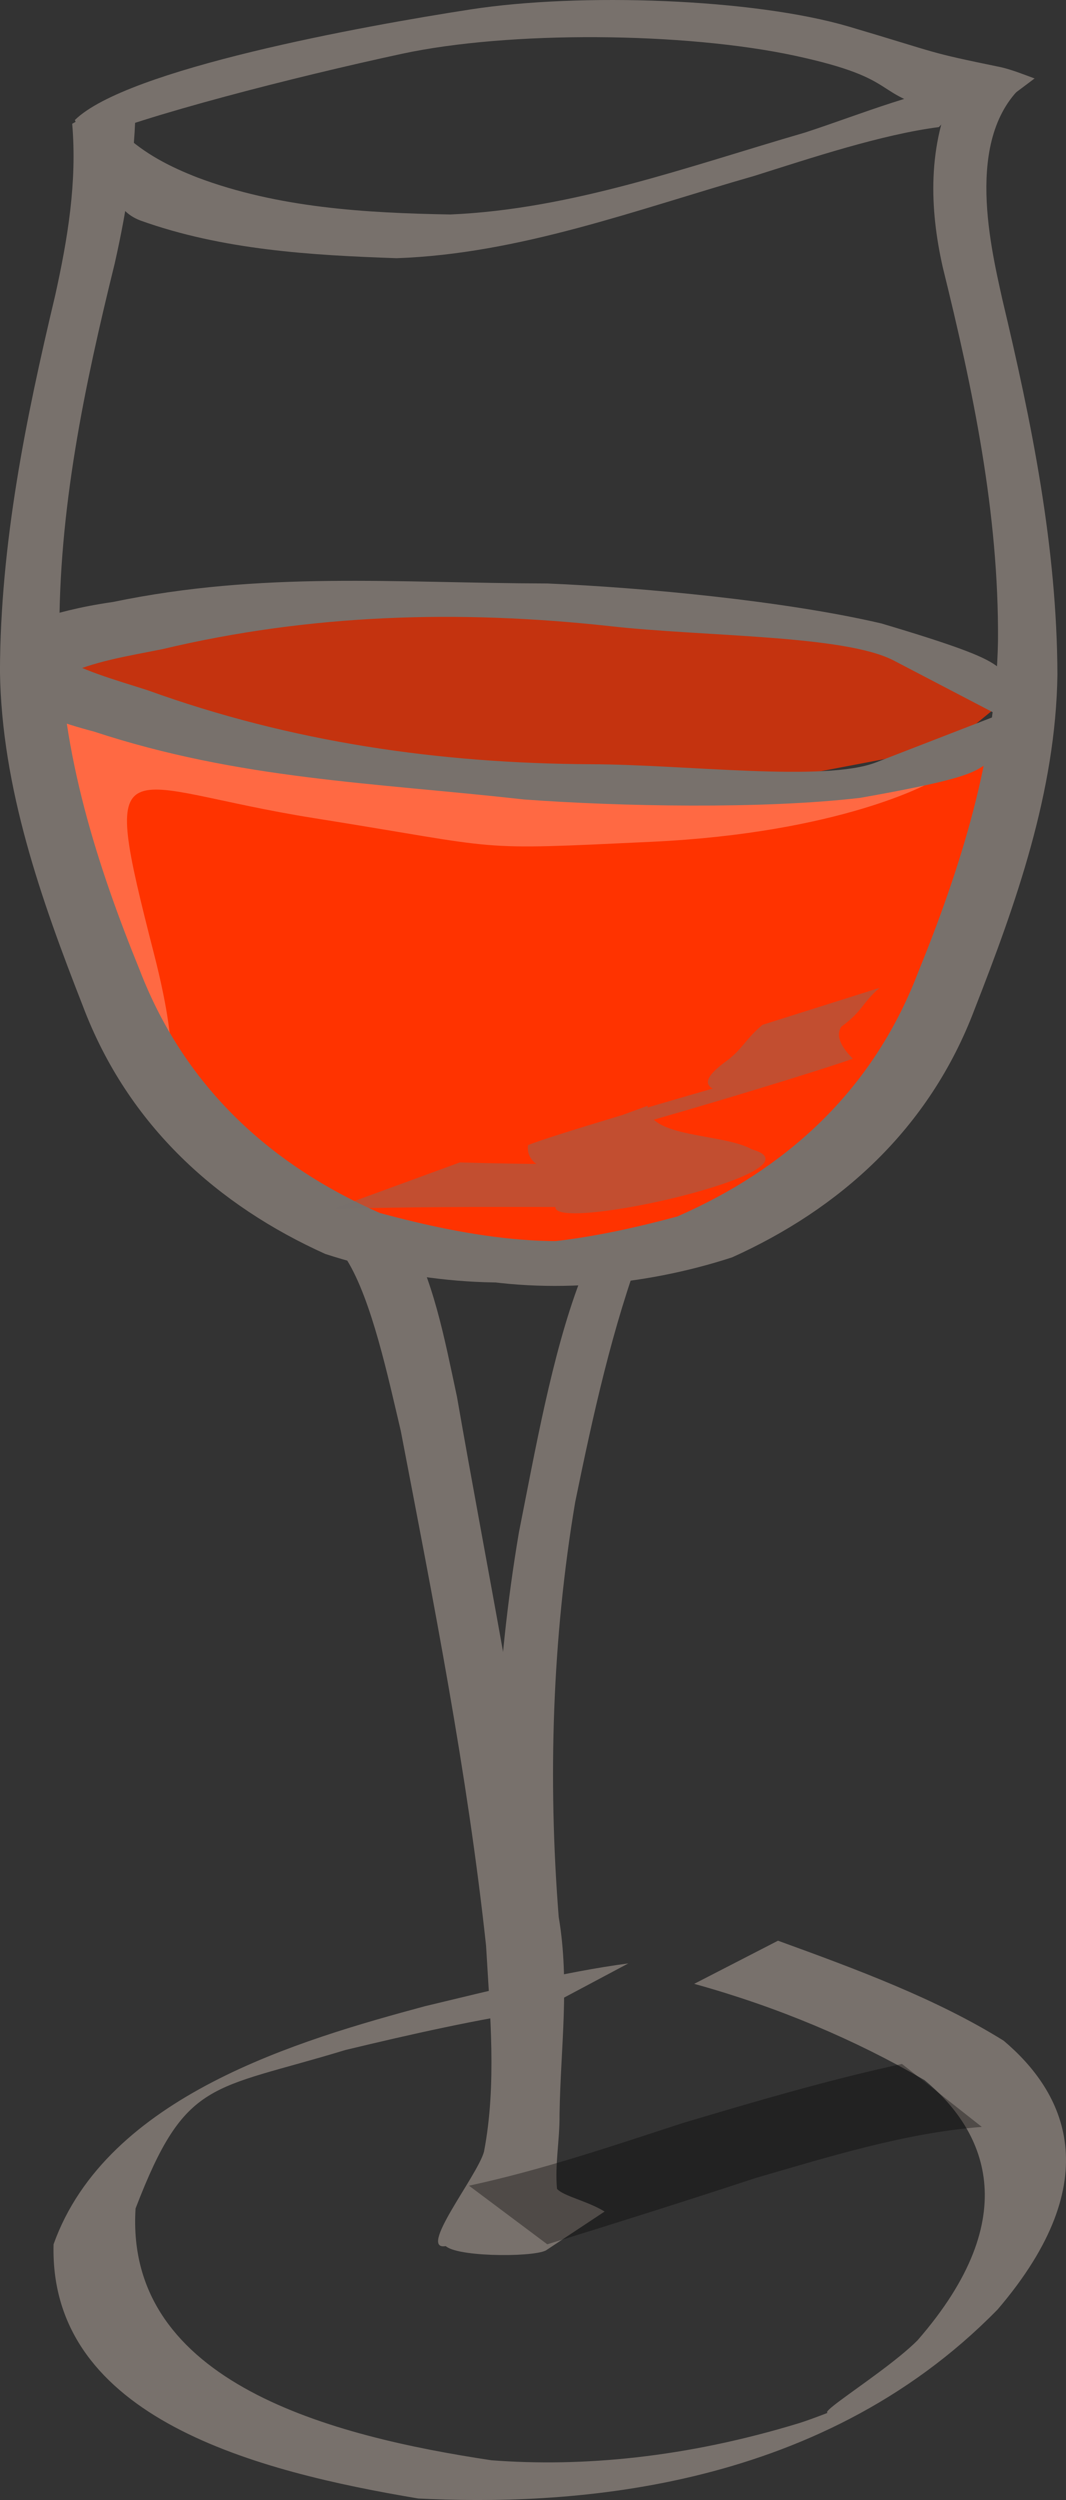 <svg xmlns="http://www.w3.org/2000/svg" xmlns:svg="http://www.w3.org/2000/svg" id="svg120" width="98.167" height="230.186" version="1.1" viewBox="0 0 25.973 60.903"><rect x="0" y="0" width="25.973" height="60.903" fill="#333333" stroke="none"/><g id="layer1" transform="translate(236.071,64.236)"><path id="path11381" d="m -235.202,-48.058 5.771,2.02 9.234,0.866 h 3.175 l 5.339,-1.01 -2.308,8.512 -3.607,2.885 -3.752,1.298 -6.493,-0.72 -4.761,-4.762 -3.03,-7.647 z" style="fill:#f30;fill-rule:evenodd;stroke:none;stroke-width:.111px;stroke-opacity:1"/><path id="path14428" d="m -235.635,-47.48 3.607,9.666 c 0,0 0.428,-0.377 -0.288,-3.174 -1.366,-5.333 -0.865,-4.075 3.895,-3.318 4.786,0.761 3.752,0.787 8.224,0.577 4.618,-0.217 6.782,-1.442 6.782,-1.442 l -14.429,-0.578 z" style="fill:#fff;fill-opacity:.263;fill-rule:evenodd;stroke:none;stroke-width:.111;stroke-opacity:1"/><path id="path1387" d="m -232.767,-62.1 c 0.025,1.459 -0.192,2.879 -0.511,4.29 -0.736,2.986 -1.369,5.994 -1.346,9.107 0.052,2.829 0.919,5.547 1.957,8.099 1.122,2.912 3.262,4.784 5.855,5.919 2.133,0.575 4.757,1.061 6.91,0.271 0.074,-0.038 0.149,-0.075 0.223,-0.112 l -1.318,1.157 c -0.075,0.03 -0.151,0.06 -0.227,0.091 -2.247,0.517 -4.735,0.301 -6.922,-0.411 -2.596,-1.171 -4.799,-3.105 -5.908,-6.044 -1.009,-2.578 -1.977,-5.299 -2.018,-8.146 0.01,-3.124 0.629,-6.149 1.344,-9.155 0.305,-1.376 0.538,-2.765 0.416,-4.187 z" style="fill:#78716c;stroke:none;stroke-width:.111;stroke-opacity:1"/><path id="path1389" d="m -212.79,-62.153 c -0.695,1.459 -0.629,3.015 -0.311,4.426 0.737,2.986 1.369,5.995 1.346,9.107 -0.052,2.83 -0.919,5.547 -1.957,8.099 -1.122,2.912 -3.262,4.784 -5.855,5.919 -2.133,0.575 -4.757,1.061 -6.91,0.272 -0.074,-0.038 -0.149,-0.075 -0.223,-0.113 l 1.318,1.157 c 0.076,0.03 0.151,0.061 0.227,0.091 2.247,0.517 4.735,0.301 6.922,-0.411 2.597,-1.17 4.799,-3.105 5.908,-6.044 1.009,-2.578 1.977,-5.299 2.018,-8.146 -0.01,-3.124 -0.629,-6.149 -1.344,-9.155 -0.305,-1.376 -0.964,-4.155 0.711,-5.374 z" style="fill:#78716c;stroke:none;stroke-width:.111;stroke-opacity:1"/><path id="path1399" d="m -213.195,-61.14 c -1.398,0.18 -3.138,0.76 -4.494,1.188 -2.882,0.825 -5.723,1.901 -8.718,2.006 -2.086,-0.072 -4.243,-0.2 -6.246,-0.919 -0.693,-0.267 -0.597,-0.87 -1.15,-1.393 -0.093,-0.344 -0.277,-0.787 -0.37,-0.892 l 0.849,-0.309 c 0.089,0.098 0.148,0.367 0.239,0.465 0.539,0.508 1.151,0.819 1.824,1.082 1.966,0.741 4.103,0.865 6.162,0.901 2.962,-0.127 5.788,-1.167 8.639,-1.995 1.409,-0.46 2.838,-1.073 4.301,-1.233 z" style="fill:#78716c;stroke:none;stroke-width:.111;stroke-opacity:1;fill-opacity:1"/><path id="path1401" d="m -234.247,-61.312 c 1.268,-1.244 7.015,-2.29 9.659,-2.697 2.644,-0.407 6.872,-0.267 9.21,0.424 2.28,0.674 1.826,0.602 3.699,0.987 0.278,0.065 0.546,0.175 0.816,0.273 l -1.419,1.065 c -0.259,-0.095 -0.516,-0.199 -0.783,-0.264 -1.839,-0.396 -0.939,-0.772 -3.635,-1.354 -2.696,-0.58 -6.967,-0.611 -9.585,-0.046 -2.625,0.566 -6.311,1.511 -7.752,2.138 z" style="fill:#78716c;stroke:none;stroke-width:.111;stroke-opacity:1"/><path id="path1423" d="m -222.894,-15.271 c -1.525,0.221 -3.154,0.588 -4.763,0.975 -3.281,1 -3.891,0.682 -5.111,3.86 -0.27,4.273 4.832,5.555 8.669,6.134 2.212,0.169 4.738,-0.061 7.497,-0.904 0.534,-0.164 2.189,-0.851 1.635,-0.606 -2.362,1.043 0.287,-0.448 1.249,-1.409 2.668,-3.06 1.605,-5.162 0.172,-6.342 -1.682,-0.979 -3.556,-1.775 -5.611,-2.345 l 2.042,-1.051 c 1.932,0.702 3.862,1.417 5.498,2.436 1.471,1.241 2.575,3.364 -0.144,6.544 -4.427,4.535 -10.663,4.78 -14.122,4.608 -3.88,-0.652 -8.995,-1.932 -8.883,-6.192 1.294,-3.627 6.022,-4.983 9.048,-5.8 1.67,-0.399 3.379,-0.834 4.957,-1.043 z" style="fill:#78716c;stroke:none;stroke-width:.111;stroke-opacity:1"/><path id="path1425" d="m -226.213,-34.337 c 0.711,1.287 0.961,2.657 1.277,4.132 0.725,4.168 1.58,8.331 2.126,12.537 0.145,1.659 0.327,3.383 0.051,5.035 -0.159,0.58 -0.214,1.18 -0.241,1.782 l -2.186,1.327 c -0.757,0.166 0.75,-1.705 0.908,-2.297 0.314,-1.642 0.145,-3.355 0.05,-5.016 -0.455,-4.217 -1.284,-8.394 -2.078,-12.542 -0.307,-1.296 -0.704,-3.176 -1.312,-4.161 z" style="fill:#78716c;stroke:none;stroke-width:.111;stroke-opacity:1"/><path id="path1427" d="m -220.402,-33.893 c -0.747,1.973 -1.224,4.147 -1.655,6.252 -0.558,3.316 -0.667,6.744 -0.401,10.106 0.274,1.603 0.044,3.202 0.02,4.814 0.007,0.616 -0.116,1.199 -0.062,1.806 0.155,0.18 0.745,0.297 1.16,0.554 l -1.431,0.948 c -0.35,0.176 -2.341,0.159 -2.473,-0.151 -0.109,-0.652 1.274,-1.65 1.315,-2.313 0.03,-1.613 0.245,-3.216 0.038,-4.825 -0.256,-3.398 -0.104,-6.851 0.463,-10.202 0.397,-1.995 0.803,-4.316 1.481,-6.111 z" style="fill:#78716c;stroke:none;stroke-width:.111;stroke-opacity:1"/><path id="path12910" d="m -234.336,-48.49 7.359,-1.155 7.502,0.145 5.916,1.01 2.164,1.154 -1.587,1.298 -6.06,1.155 -9.522,-1.01 -6.205,-1.443 z" style="fill:#f30;fill-opacity:.708;fill-rule:evenodd;stroke:none;stroke-width:.111px;stroke-opacity:1"/><path id="path1433" d="m -234.839,-48.353 c 0.727,0.452 1.566,0.674 2.365,0.932 3.514,1.27 7.103,1.781 10.779,1.802 2.324,0.004 5.713,0.442 6.971,-0.045 l 3.71,-1.438 -0.263,1.133 c -1.427,0.478 -0.101,0.507 -3.833,1.169 -2.386,0.28 -5.866,0.21 -8.191,0.04 -3.692,-0.413 -6.933,-0.487 -10.483,-1.655 -0.823,-0.217 -1.293,-0.409 -2.062,-0.733 z" style="fill:#78716c;stroke:none;stroke-width:.111;stroke-opacity:1"/><path id="path1439" d="m -224.866,-35.919 c 1.669,0.052 3.418,0.05 5.169,0.045 4.683,-0.796 0.345,1.137 -1.023,0.712 -0.69,-0.451 -2.595,-0.306 -2.486,-1.177 0.871,-0.379 12.773,-3.829 5.039,-1.198 -0.339,-0.145 -1.192,-0.147 -0.172,-0.875 0.378,-0.295 0.434,-0.512 0.846,-0.858 l 2.855,-0.902 c -0.434,0.372 -0.404,0.559 -0.934,0.947 -0.173,0.26 0.072,0.568 0.28,0.78 -1.426,0.515 -11.825,3.623 -5,1.147 0,0.795 1.829,0.658 2.547,1.064 1.859,0.522 -4.851,2.039 -4.793,1.401 -1.778,-0.003 -3.561,-0.004 -5.419,0.046 z" style="fill:#78716c;fill-opacity:.446;stroke:none;stroke-width:.111;stroke-opacity:1"/><path id="path1341" d="m -234.558,-47.764 c 0.766,-0.367 1.623,-0.492 2.443,-0.658 3.618,-0.861 7.236,-0.961 10.894,-0.562 2.311,0.261 5.723,0.211 6.928,0.84 l 3.548,1.852 -0.151,-1.157 c -1.372,-0.638 -0.05,-0.515 -3.699,-1.599 -2.345,-0.549 -5.813,-0.877 -8.141,-0.974 -3.712,-0.01 -6.942,-0.305 -10.585,0.451 -0.839,0.122 -1.325,0.26 -2.121,0.494 z" style="fill:#78716c;stroke:none;stroke-width:.111;stroke-opacity:1"/><path id="path2104" d="m -214.095,-13.957 c -1.797,0.39 -3.583,0.916 -5.353,1.444 -1.718,0.561 -3.433,1.142 -5.196,1.522 l 1.907,1.428 c 1.696,-0.524 3.39,-1.06 5.08,-1.616 1.801,-0.522 3.647,-1.1 5.508,-1.244 z" style="fill:#000;fill-opacity:.342;stroke:none;stroke-width:.111;stroke-opacity:1"/></g></svg>